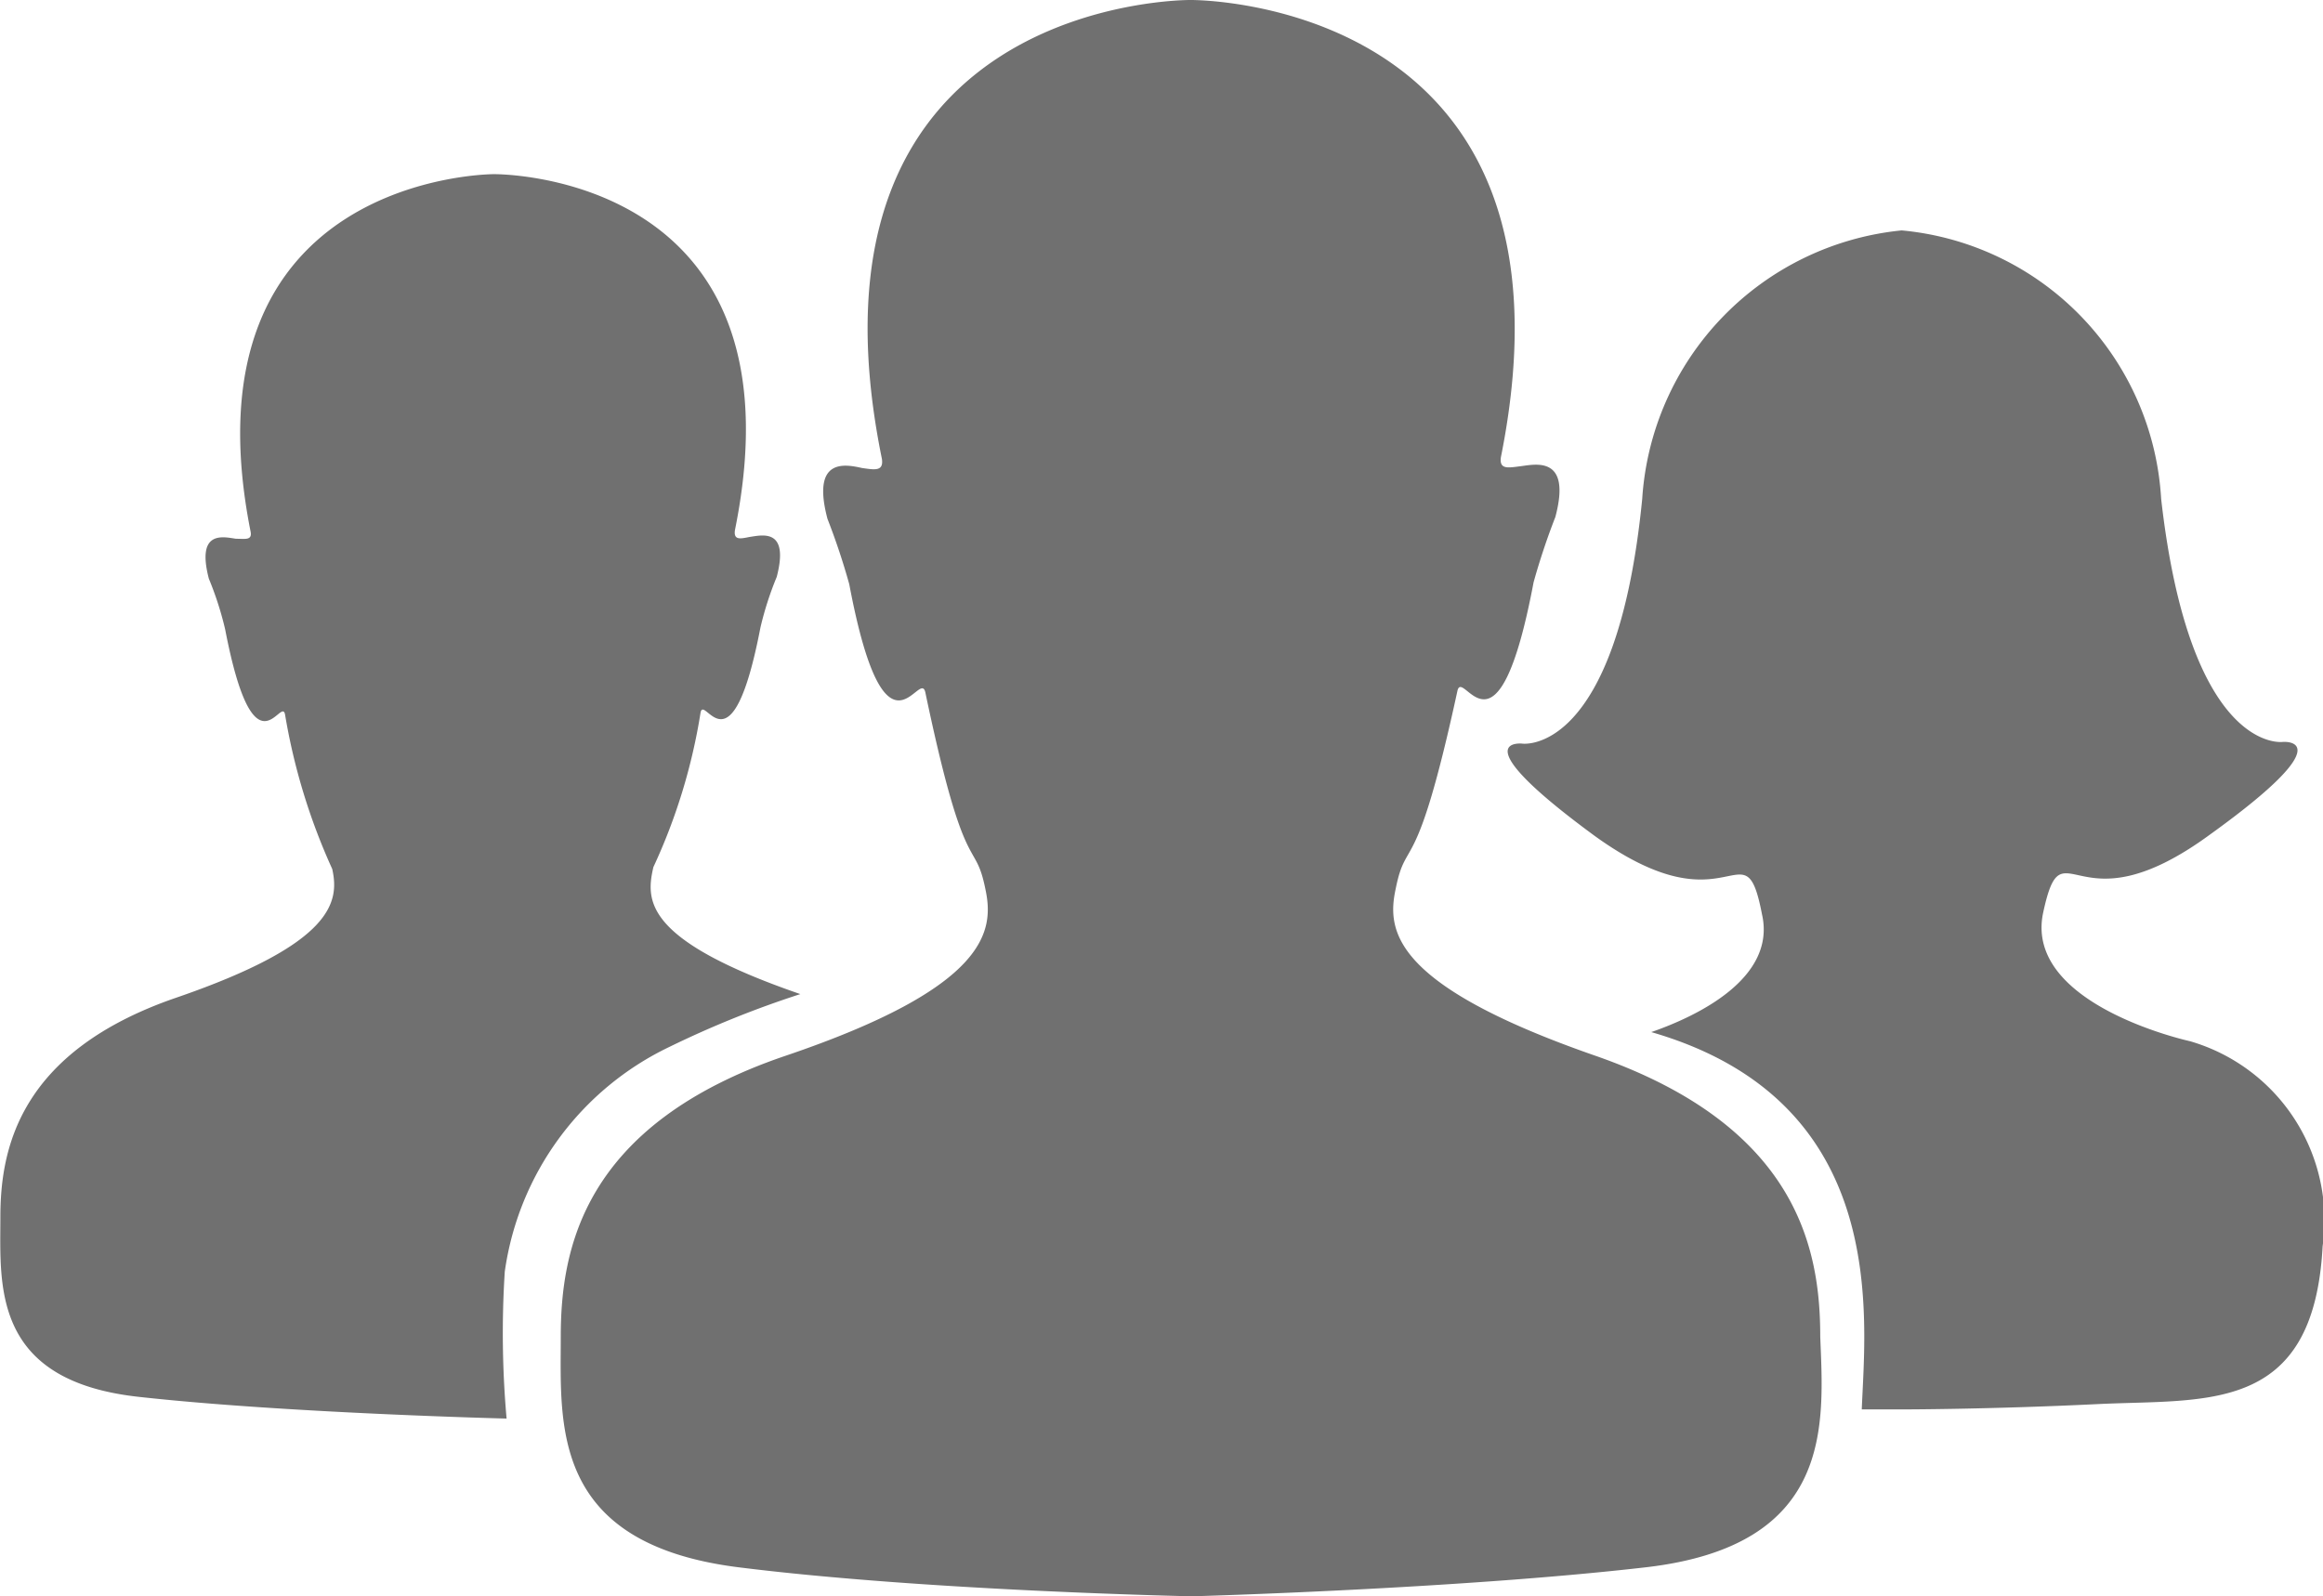 <svg xmlns="http://www.w3.org/2000/svg" width="43.646" height="30" viewBox="0 0 43.646 30">
  <path id="users" d="M30.916,51.045c-3.545.409-8.523.545-8.523.545s-4.977-.1-8.523-.545-3.341-2.693-3.341-4.33.409-3.989,4.227-5.284,3.92-2.352,3.75-3.136c-.2-.989-.375-.1-1.125-3.682-.1-.511-.75,1.568-1.432-2.045a12.913,12.913,0,0,0-.409-1.227c-.307-1.159.341-1.023.648-.955.239.034.409.068.375-.17-1.773-8.693,5.8-8.625,5.8-8.625s7.568-.068,5.83,8.591c-.034.239.136.2.375.17.273-.034.955-.2.648.955a12.911,12.911,0,0,0-.409,1.227c-.682,3.614-1.33,1.568-1.432,2.045-.784,3.614-.955,2.693-1.159,3.716-.17.784-.068,1.807,3.75,3.136s4.227,3.648,4.227,5.284C34.257,48.352,34.461,50.636,30.916,51.045Zm10.227-9.886s-3.136-.682-2.761-2.42.58.409,3.136-1.466c2.557-1.841,1.364-1.739,1.364-1.739s-1.739.239-2.284-4.568a5.379,5.379,0,0,0-4.875-5.045,5.42,5.42,0,0,0-4.875,5.045c-.477,4.841-2.25,4.6-2.25,4.6s-1.193-.136,1.364,1.739c2.557,1.841,2.8-.273,3.136,1.466.273,1.193-1.193,1.909-2.08,2.216,4.5,1.3,4.023,5.352,3.955,7.091h.75s1.636,0,3.682-.1,4.057.2,4.227-2.966A3.505,3.505,0,0,0,41.143,41.159ZM15.03,40.273c-2.966-1.023-2.9-1.773-2.761-2.386a10.945,10.945,0,0,0,.886-2.9c.068-.375.58,1.227,1.125-1.6a6.151,6.151,0,0,1,.307-.955c.239-.92-.273-.784-.511-.75-.17.034-.307.068-.273-.136,1.364-6.75-4.534-6.682-4.534-6.682s-5.9,0-4.568,6.716c.034.17-.1.136-.273.136-.239-.034-.75-.17-.511.75a6.151,6.151,0,0,1,.307.955c.545,2.83,1.057,1.227,1.125,1.6a11.619,11.619,0,0,0,.886,2.9c.136.614.034,1.4-2.932,2.42S0,43.2,0,44.466s-.17,3.068,2.591,3.375,6.92.409,6.92.409a18.24,18.24,0,0,1-.034-2.761,5.535,5.535,0,0,1,3.1-4.227A18.665,18.665,0,0,1,15.03,40.273Z" transform="translate(0.007 -21.591)" fill="#707070"/>
</svg>
